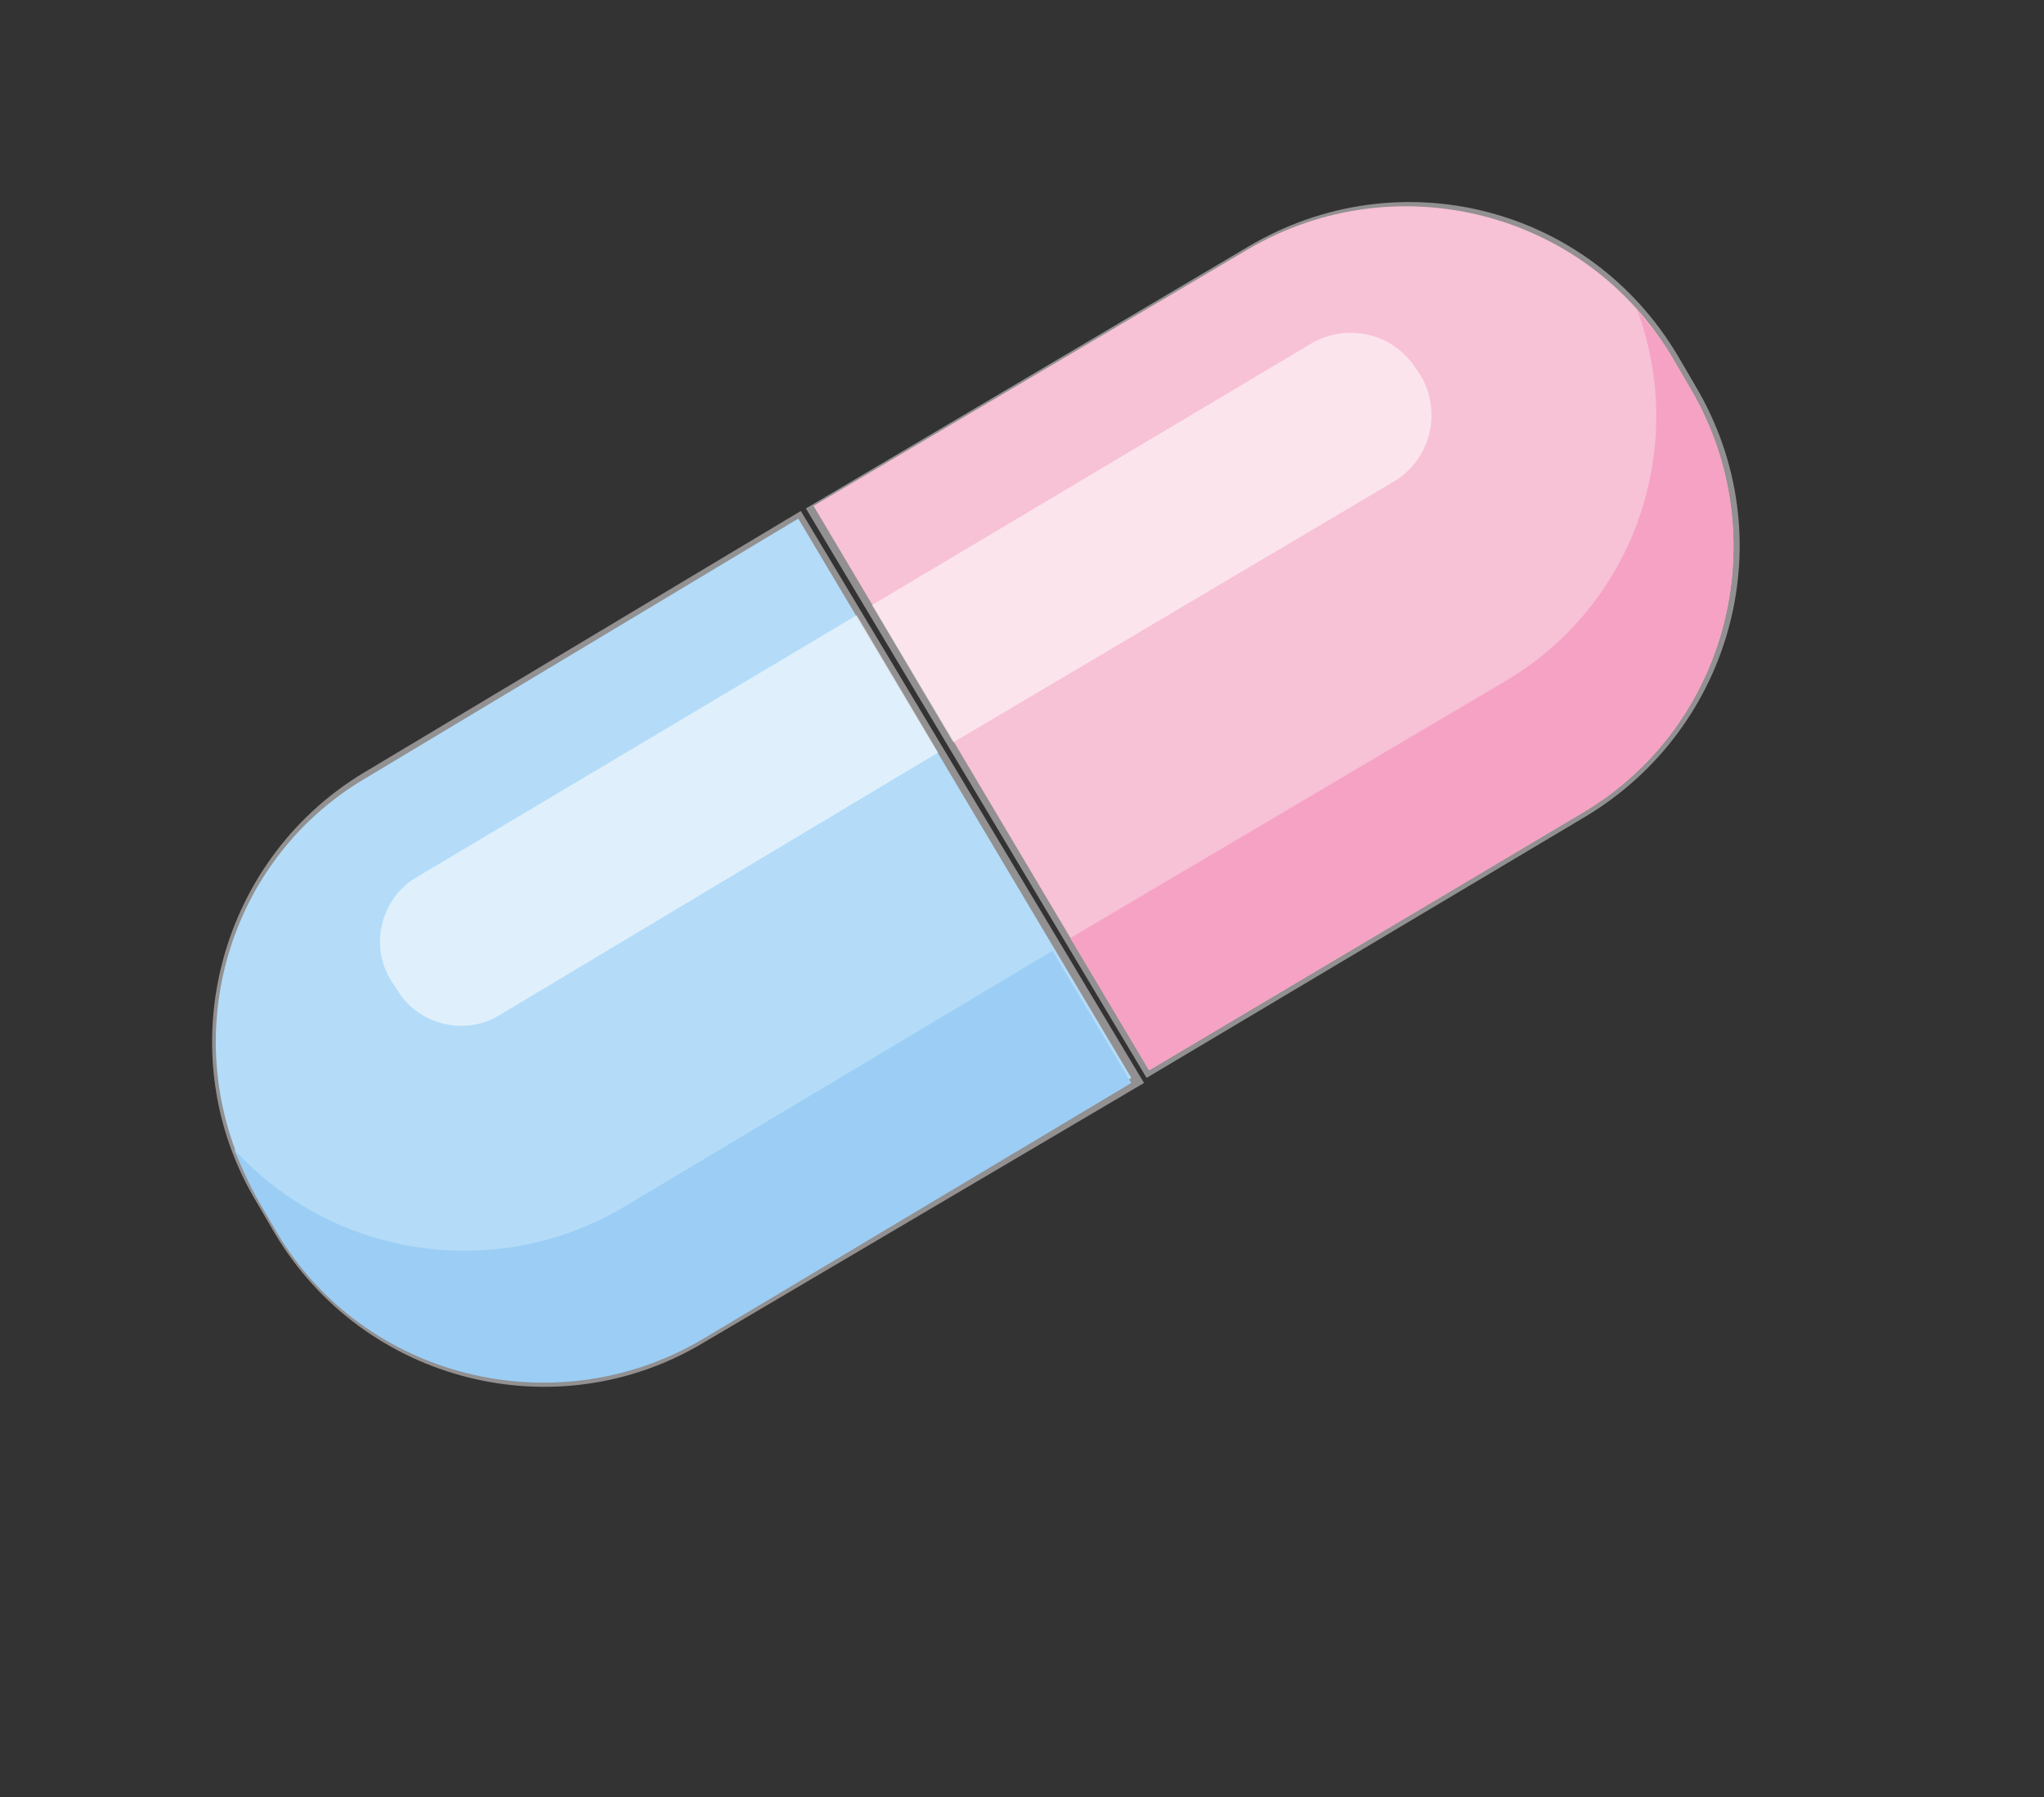 <?xml version="1.0" encoding="utf-8"?>
<!-- Generator: Adobe Illustrator 24.0.1, SVG Export Plug-In . SVG Version: 6.00 Build 0)  -->
<svg version="1.1" id="Capa_1" xmlns="http://www.w3.org/2000/svg" xmlns:xlink="http://www.w3.org/1999/xlink" x="0px" y="0px"
	 viewBox="0 0 80.4 70.7" style="enable-background:new 0 0 80.4 70.7;" xml:space="preserve">
<rect x="0" y="0" width="80.4" height="70.7" fill="#333333" stroke="none"/>
<style type="text/css">
	.st0{opacity:0.8;fill:#AAA7A9;}
	.st1{fill:#B4DCF8;}
	.st2{fill:#9CCEF5;}
	.st3{opacity:0.57;fill:#FFFFFF;}
	.st4{fill:#F7C1D6;}
	.st5{fill:#F6A2C4;}
	.st6{fill:#D8A2F2;}
</style>
<g>
	<path class="st0" d="M31.5,20.1L14.3,30.4c-5.8,3.5-7.7,11.1-4.2,16.9l0.7,1.2c3.5,5.9,11.1,7.8,16.9,4.3L45,42.6L31.5,20.1z"/>
	<path class="st1" d="M31.4,20.4l-17,10.2C8.6,34,6.8,41.5,10.2,47.2l0.7,1.2c3.4,5.7,10.9,7.6,16.7,4.2l16.9-10.2L31.4,20.4z"/>
	<path class="st2" d="M24.5,47.5c-5.1,3-11.5,1.9-15.3-2.3c0.3,0.7,0.6,1.4,1,2.1l0.7,1.2c3.4,5.7,10.9,7.6,16.7,4.2l16.9-10.1
		l-3.1-5.2L24.5,47.5z"/>
	<path class="st3" d="M16.4,34.5c-1.4,0.8-1.9,2.7-1,4.1l0.2,0.3c0.8,1.4,2.7,1.9,4.1,1l17.2-10.3l-3.2-5.4L16.4,34.5z"/>
</g>
<g>
	<path class="st0" d="M31.7,20L49.1,9.7C55,6.2,62.5,8.1,66,14l0.7,1.2c3.5,5.9,1.5,13.4-4.3,16.9L45.1,42.4L31.7,20z"/>
	<path class="st4" d="M32,19.9L49.1,9.8c5.8-3.4,13.3-1.5,16.7,4.3l0.7,1.2c3.4,5.8,1.5,13.3-4.3,16.7L45.2,42.1L32,19.9z"/>
	<path class="st5" d="M59.2,26.8c5.1-3,7.2-9.2,5.2-14.6c0.5,0.6,1,1.2,1.4,1.9l0.7,1.2c3.4,5.8,1.5,13.3-4.3,16.7l-17,10.1
		l-3.1-5.2L59.2,26.8z"/>
	<path class="st3" d="M51.6,13.5c1.4-0.8,3.2-0.4,4.1,1l0.2,0.3c0.8,1.4,0.4,3.2-1,4.1L37.5,29.2l-3.2-5.4L51.6,13.5z"/>
</g>
</svg>
